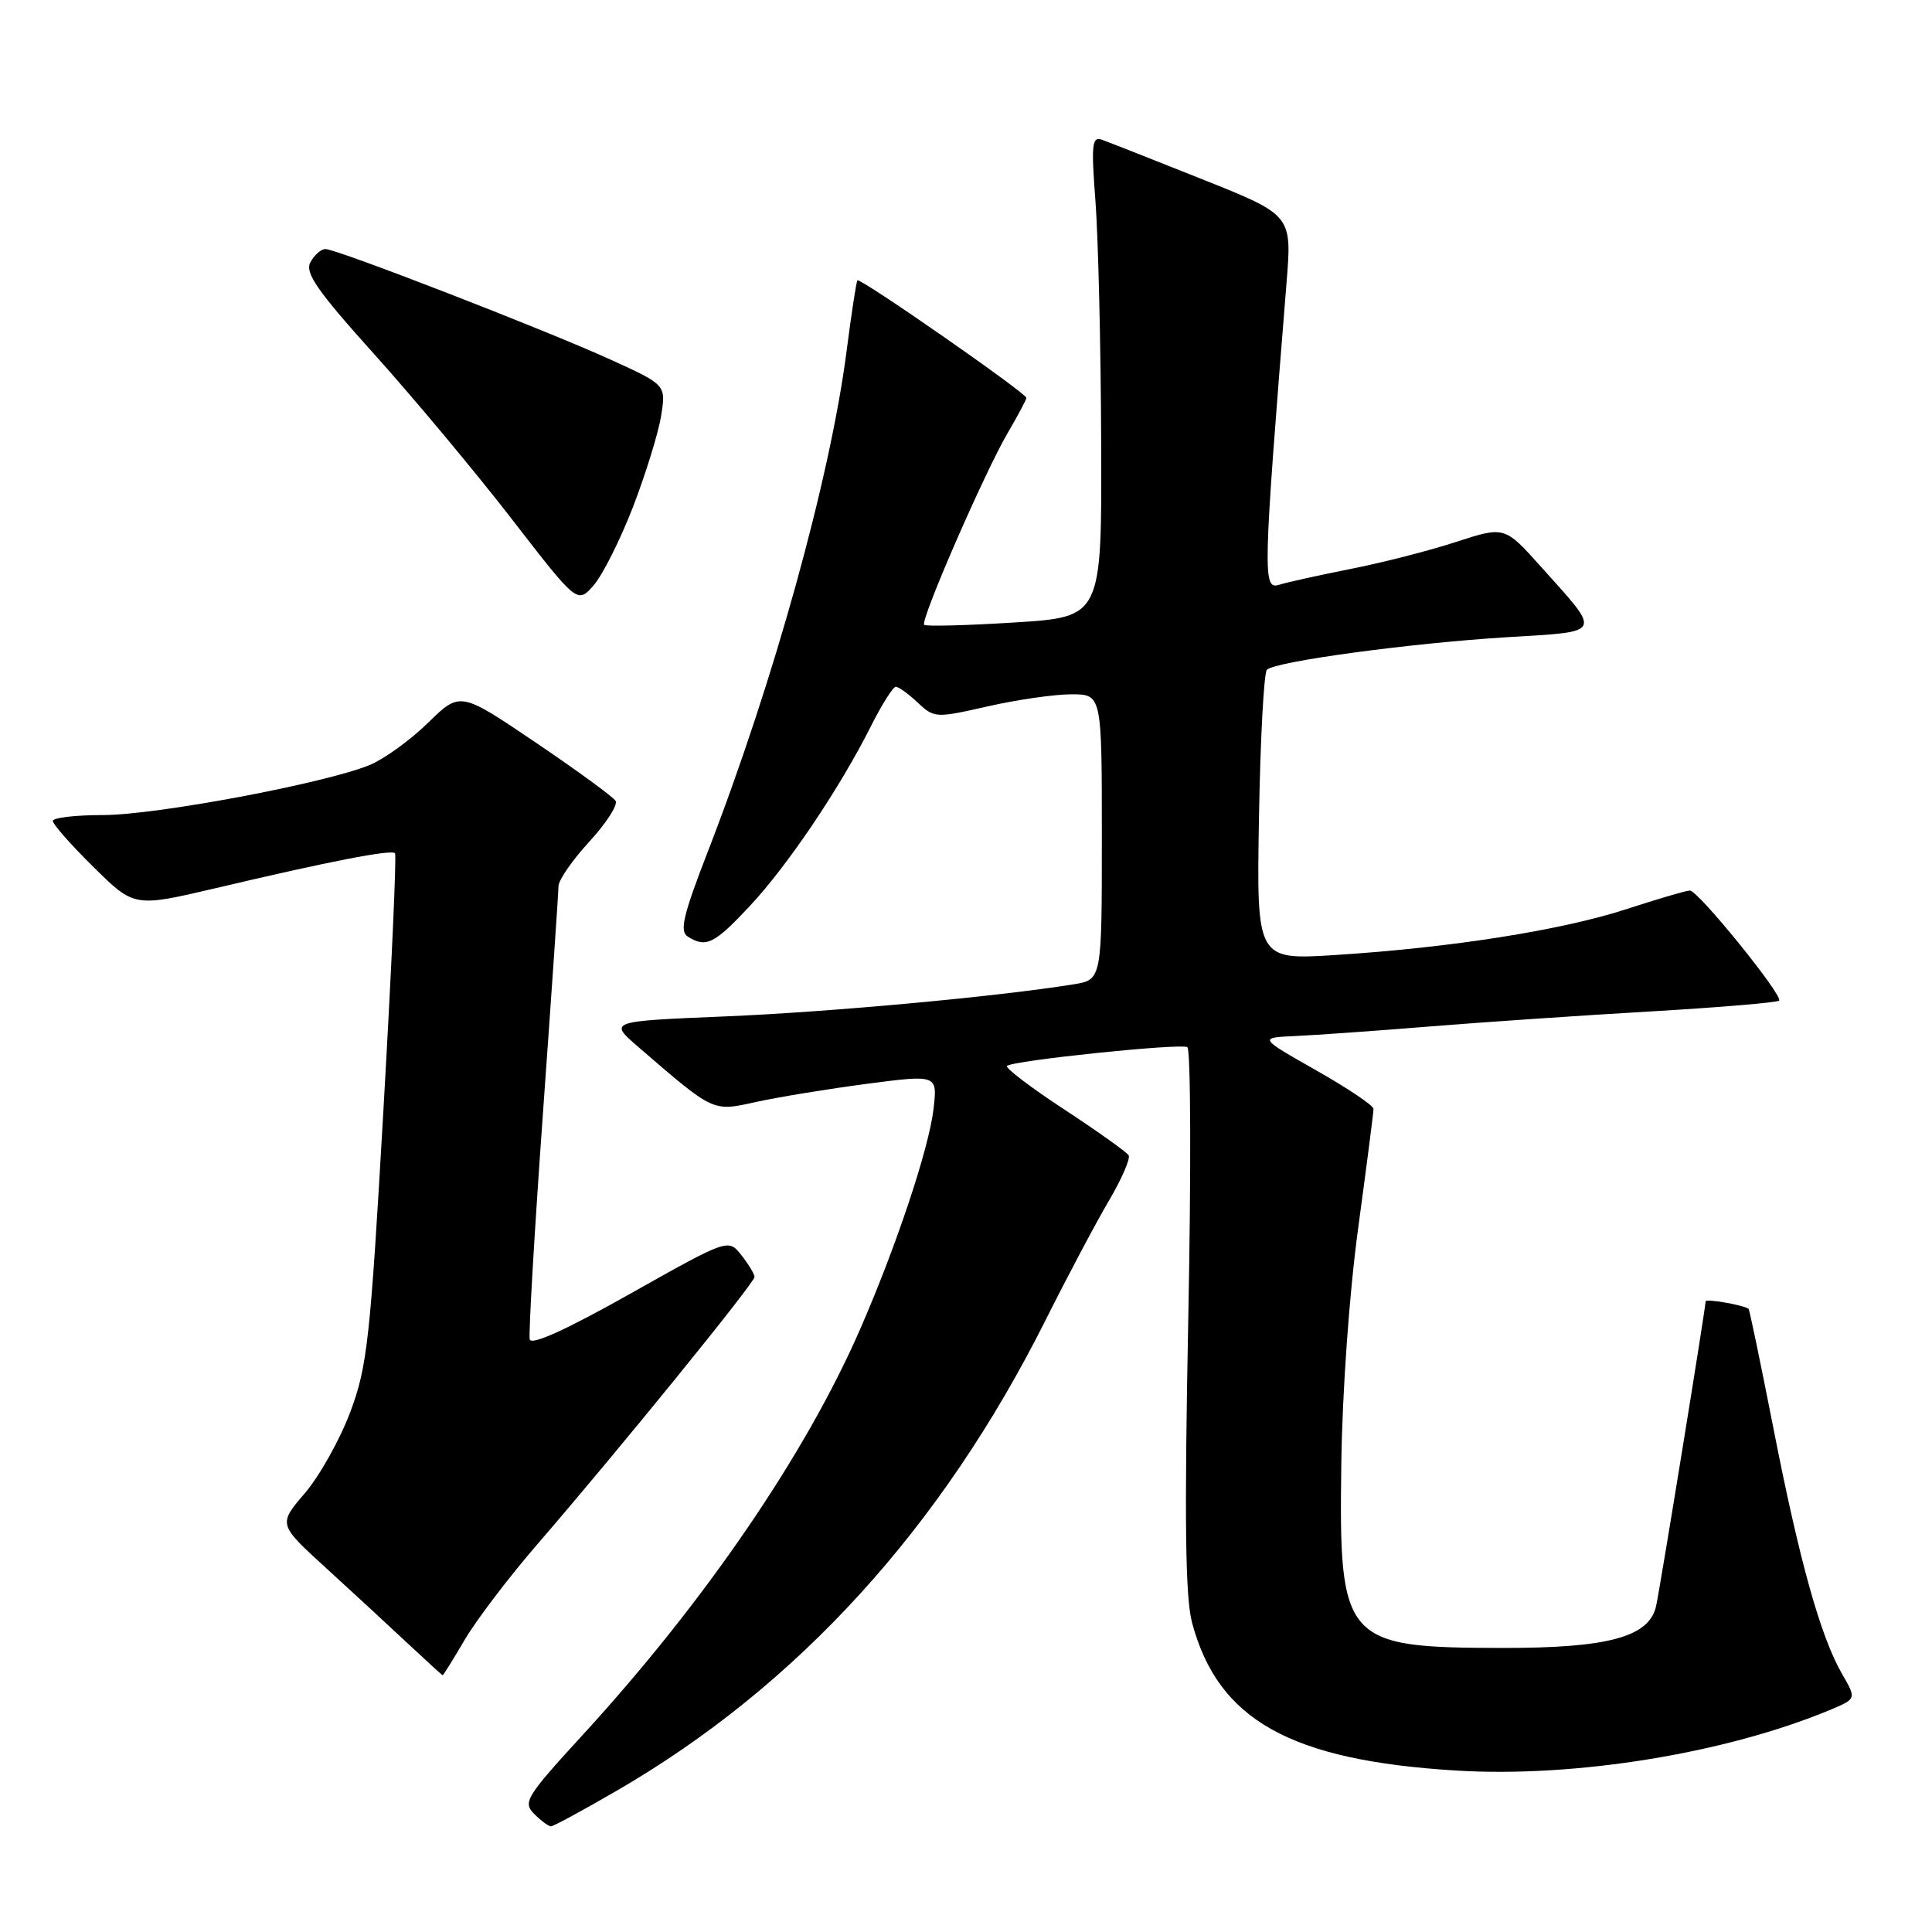 <?xml version="1.0" encoding="UTF-8" standalone="no"?>
<!DOCTYPE svg PUBLIC "-//W3C//DTD SVG 1.1//EN" "http://www.w3.org/Graphics/SVG/1.1/DTD/svg11.dtd" >
<svg xmlns="http://www.w3.org/2000/svg" xmlns:xlink="http://www.w3.org/1999/xlink" version="1.1" viewBox="0 0 256 256">
 <g >
 <path fill="currentColor"
d=" M 81.77 237.25 C 105.68 223.38 124.71 202.49 138.51 174.99 C 141.43 169.16 145.21 162.03 146.92 159.13 C 148.63 156.23 149.81 153.51 149.55 153.08 C 149.28 152.65 145.44 149.91 141.01 147.00 C 136.58 144.10 133.17 141.50 133.43 141.24 C 134.14 140.53 156.36 138.22 157.33 138.75 C 157.78 139.01 157.84 155.25 157.45 174.86 C 156.93 201.38 157.06 211.65 157.95 215.00 C 161.40 227.92 170.96 233.27 193.00 234.61 C 208.77 235.57 228.72 232.32 242.57 226.54 C 245.99 225.10 245.99 225.10 244.08 221.80 C 241.24 216.88 238.45 206.92 235.00 189.32 C 233.30 180.66 231.81 173.51 231.70 173.43 C 230.98 172.91 226.00 172.05 226.00 172.44 C 226.00 173.31 219.97 210.44 219.44 212.82 C 218.53 216.91 213.08 218.39 199.00 218.36 C 178.08 218.33 177.40 217.55 177.73 194.03 C 177.86 184.34 178.79 171.34 179.98 162.62 C 181.09 154.43 182.00 147.37 182.00 146.93 C 182.00 146.50 178.58 144.19 174.39 141.82 C 166.78 137.50 166.78 137.50 171.64 137.28 C 174.31 137.16 182.35 136.59 189.50 136.01 C 196.65 135.43 209.88 134.53 218.89 134.01 C 227.91 133.48 235.49 132.84 235.74 132.59 C 236.35 131.99 225.02 118.00 223.92 118.00 C 223.45 118.00 219.67 119.11 215.53 120.46 C 206.96 123.25 192.38 125.56 177.00 126.54 C 166.50 127.21 166.50 127.21 166.82 108.35 C 167.00 97.98 167.47 89.16 167.87 88.75 C 168.94 87.65 186.88 85.22 199.72 84.43 C 212.54 83.65 212.30 84.14 204.20 75.11 C 199.37 69.72 199.37 69.72 192.93 71.81 C 189.39 72.97 183.12 74.57 179.00 75.38 C 174.88 76.20 170.59 77.14 169.48 77.49 C 167.30 78.16 167.35 76.28 170.47 37.50 C 171.20 28.50 171.20 28.50 159.35 23.77 C 152.83 21.17 146.82 18.80 145.99 18.51 C 144.69 18.05 144.58 19.18 145.16 26.74 C 145.52 31.56 145.87 45.91 145.91 58.63 C 146.00 81.76 146.00 81.76 134.44 82.48 C 128.08 82.88 122.69 83.02 122.46 82.79 C 121.90 82.24 130.46 62.60 133.55 57.32 C 134.90 55.02 136.00 52.95 136.00 52.72 C 136.00 52.09 113.92 36.73 113.61 37.15 C 113.46 37.34 112.82 41.55 112.18 46.50 C 110.02 63.29 102.52 90.32 93.78 112.87 C 90.52 121.27 90.02 123.40 91.13 124.10 C 93.55 125.63 94.63 125.10 99.34 120.07 C 104.36 114.70 111.22 104.53 115.39 96.25 C 116.84 93.36 118.33 91.00 118.70 91.00 C 119.07 91.00 120.38 91.94 121.60 93.10 C 123.79 95.15 123.99 95.16 130.87 93.60 C 134.73 92.72 139.72 92.00 141.95 92.00 C 146.00 92.00 146.00 92.00 146.00 110.91 C 146.00 129.82 146.00 129.82 142.25 130.43 C 132.03 132.07 109.87 134.11 96.07 134.68 C 80.64 135.32 80.64 135.32 84.57 138.72 C 94.68 147.44 94.38 147.30 100.21 146.01 C 103.12 145.37 109.71 144.29 114.87 143.61 C 124.23 142.39 124.23 142.39 123.69 146.99 C 123.07 152.22 118.80 165.04 114.01 176.04 C 106.78 192.66 93.38 212.26 77.18 229.92 C 69.70 238.08 69.25 238.82 70.78 240.35 C 71.69 241.26 72.69 242.00 73.01 242.00 C 73.32 242.00 77.27 239.86 81.77 237.25 Z  M 61.57 217.29 C 63.09 214.70 67.38 209.05 71.11 204.73 C 81.86 192.30 100.00 169.96 99.98 169.20 C 99.97 168.81 99.18 167.51 98.23 166.31 C 96.50 164.12 96.50 164.12 83.50 171.43 C 75.02 176.21 70.39 178.30 70.19 177.47 C 70.03 176.76 70.81 163.30 71.94 147.56 C 73.07 131.81 74.00 118.26 74.00 117.44 C 74.00 116.63 75.84 113.96 78.09 111.52 C 80.33 109.08 81.90 106.65 81.57 106.12 C 81.24 105.58 76.47 102.10 70.97 98.38 C 60.97 91.62 60.97 91.62 56.73 95.76 C 54.41 98.04 50.92 100.56 49.00 101.36 C 43.16 103.78 20.70 108.00 13.64 108.00 C 9.99 108.00 7.00 108.35 7.00 108.78 C 7.00 109.22 9.43 111.97 12.40 114.90 C 17.79 120.22 17.79 120.22 28.65 117.67 C 43.64 114.13 51.87 112.53 52.34 113.06 C 52.56 113.30 51.87 128.57 50.81 147.00 C 49.06 177.53 48.67 181.09 46.41 187.11 C 45.05 190.74 42.34 195.58 40.40 197.85 C 36.86 201.98 36.86 201.98 43.17 207.74 C 46.64 210.91 51.51 215.40 53.99 217.73 C 56.47 220.05 58.57 221.96 58.65 221.98 C 58.74 221.99 60.05 219.88 61.57 217.29 Z  M 83.88 67.16 C 85.56 62.79 87.24 57.37 87.60 55.11 C 88.26 51.00 88.26 51.00 80.88 47.64 C 72.17 43.68 44.63 33.00 43.12 33.00 C 42.54 33.00 41.65 33.79 41.13 34.75 C 40.38 36.16 42.01 38.51 49.65 47.00 C 54.84 52.78 63.01 62.56 67.80 68.76 C 76.50 80.01 76.50 80.01 78.66 77.56 C 79.84 76.21 82.19 71.53 83.88 67.16 Z "/>
</g>
</svg>